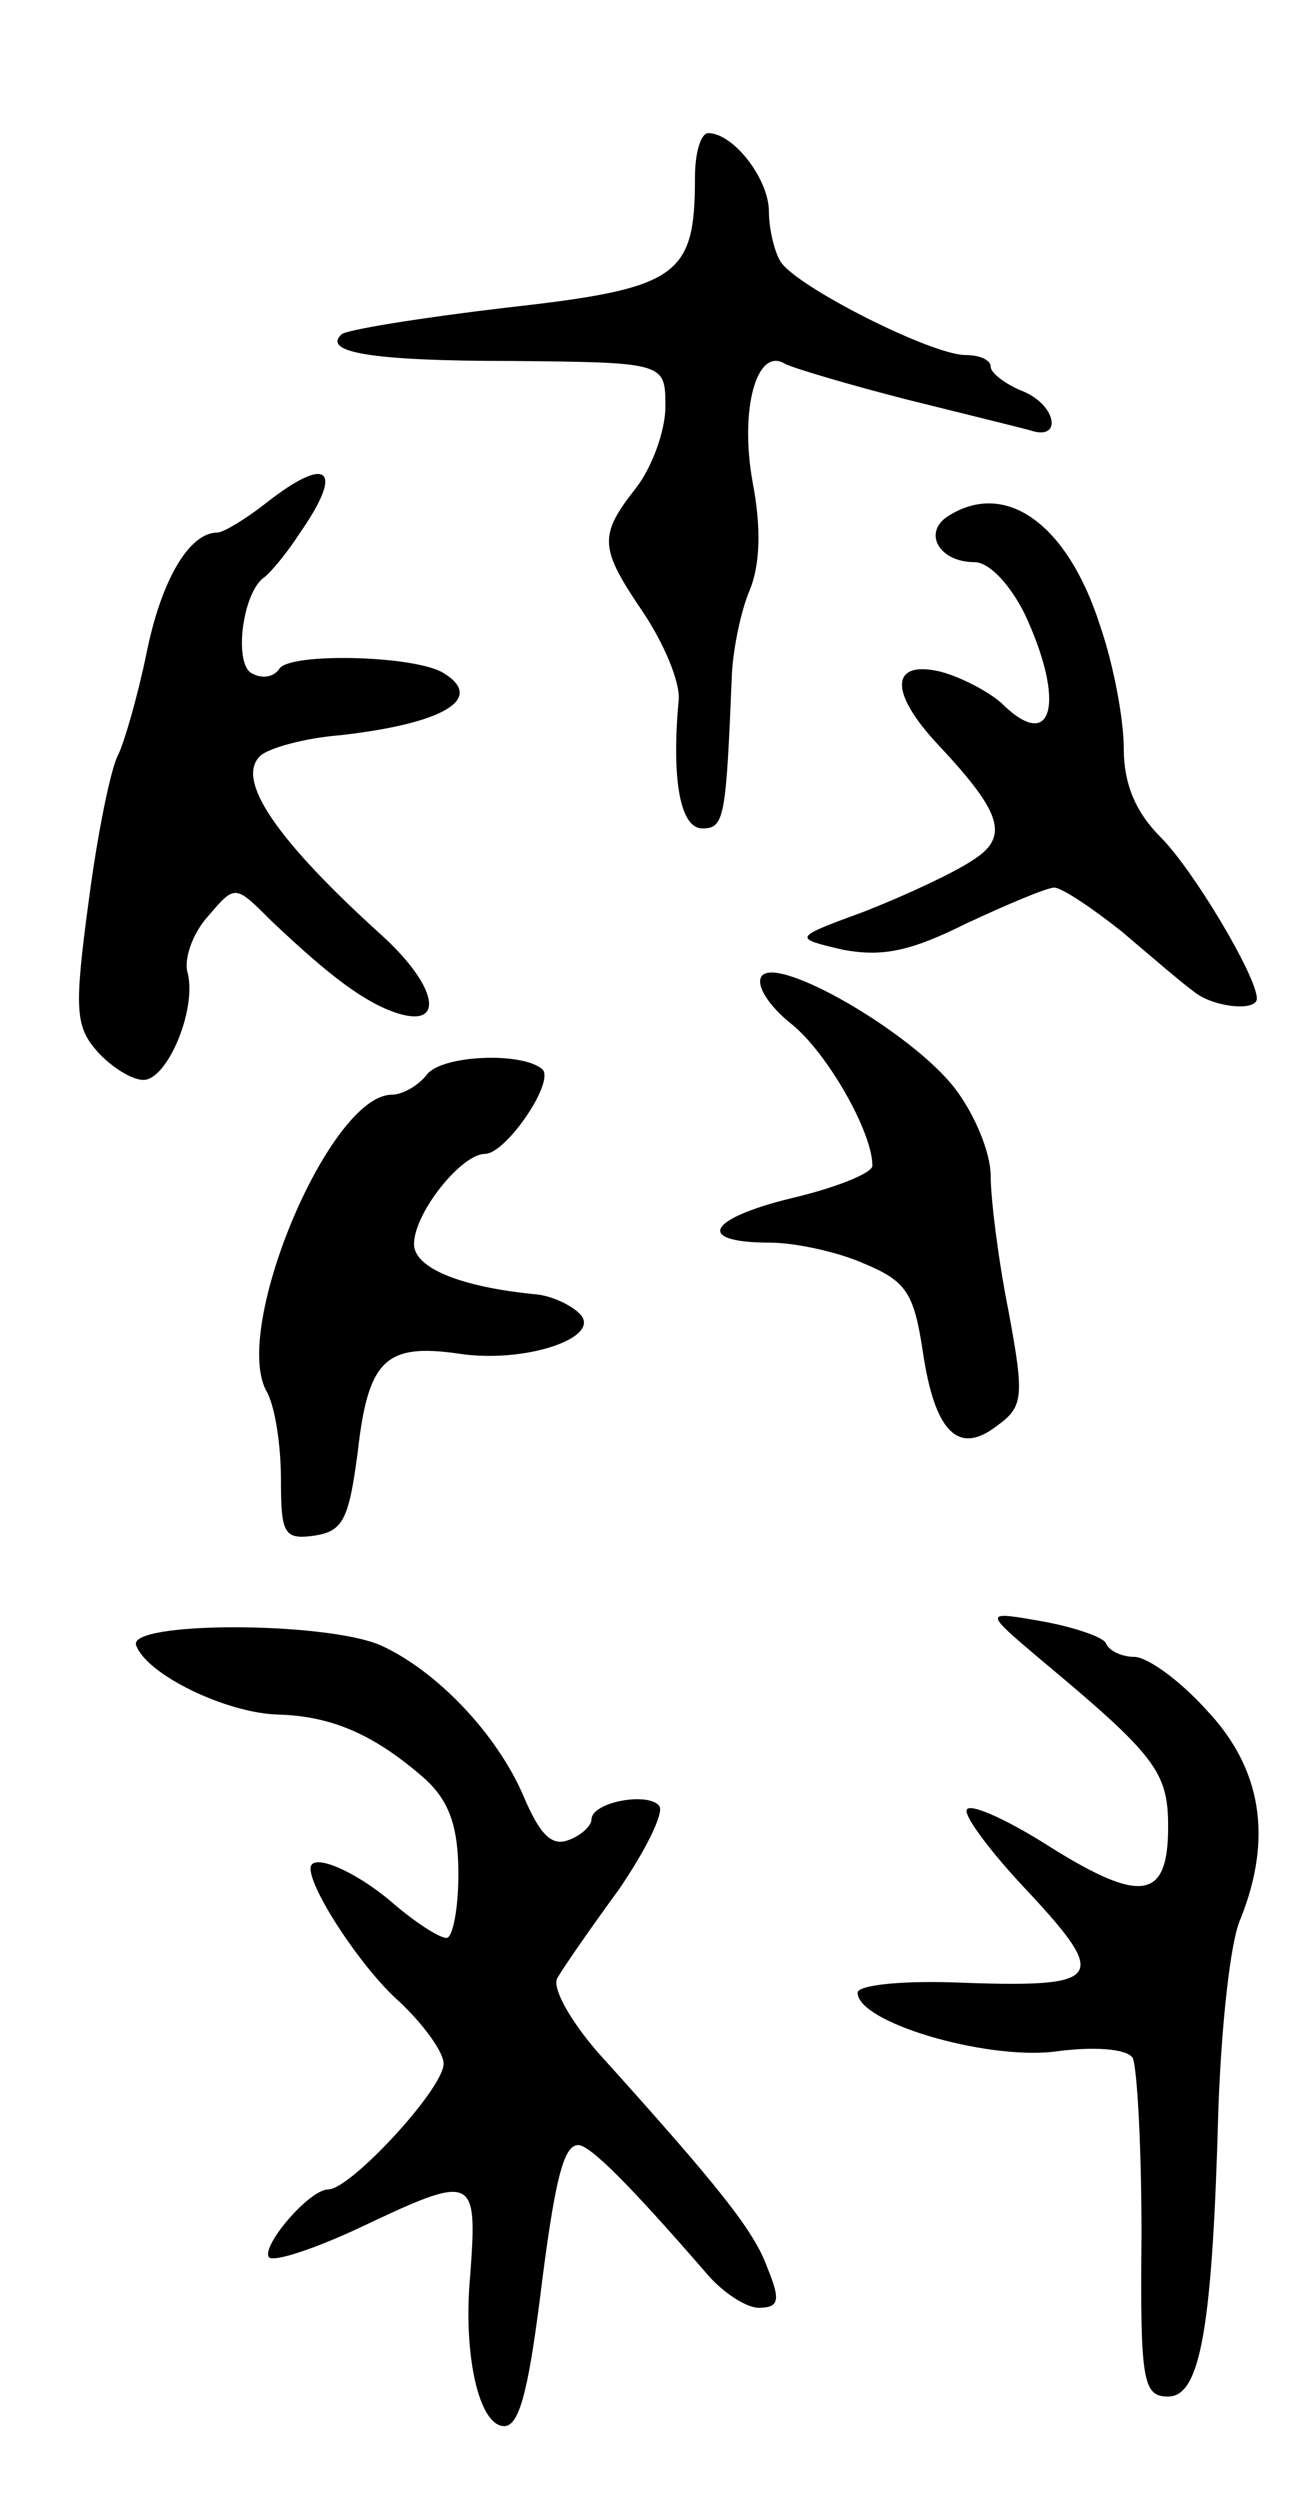 <svg version="1.0" xmlns="http://www.w3.org/2000/svg"
 width="89pt" height="169pt" viewBox="0 0 89 169"
 preserveAspectRatio="xMidYMid meet">
<g transform="translate(0,169) scale(0.1,-0.1)"
fill="#000000" stroke="none">
<path d="M470 1570 c0 -67 -11 -75 -128 -88 -59 -7 -108 -15 -111 -18 -13 -12
19 -18 114 -18 105 -1 105 -1 105 -31 0 -16 -9 -41 -20 -55 -25 -32 -25 -40 5
-84 14 -21 25 -47 24 -59 -5 -54 1 -87 16 -87 15 0 16 7 20 105 1 17 6 42 12
56 7 17 8 42 2 73 -9 50 3 92 22 80 6 -3 43 -14 82 -24 40 -10 77 -19 84 -21
21 -7 18 16 -4 26 -13 5 -23 13 -23 17 0 5 -8 8 -17 8 -23 0 -114 46 -125 63
-4 6 -8 22 -8 34 0 22 -24 53 -41 53 -5 0 -9 -13 -9 -30z"/>
<path d="M180 1350 c-14 -11 -29 -20 -33 -20 -19 0 -38 -32 -48 -82 -6 -29
-15 -60 -19 -68 -5 -9 -14 -53 -20 -99 -10 -74 -9 -85 6 -102 9 -10 23 -19 31
-19 16 0 36 47 30 72 -3 9 3 27 14 39 18 21 18 21 42 -3 40 -38 64 -56 86 -63
32 -10 27 18 -10 52 -72 65 -100 106 -83 122 5 5 29 12 54 14 71 8 98 25 70
42 -19 12 -104 14 -111 3 -4 -6 -12 -7 -19 -3 -12 7 -6 55 9 65 4 3 15 16 24
30 30 43 19 53 -23 20z"/>
<path d="M641 1341 c-17 -11 -6 -31 18 -31 10 0 24 -15 34 -35 28 -60 19 -95
-16 -60 -8 7 -26 17 -41 21 -34 8 -35 -14 -1 -50 43 -46 48 -62 22 -78 -12 -8
-44 -23 -72 -34 -49 -18 -49 -18 -15 -26 27 -5 46 -1 84 18 28 13 54 24 59 24
5 0 26 -14 46 -30 20 -17 41 -35 48 -40 13 -11 43 -14 43 -5 0 15 -43 87 -65
109 -17 17 -25 36 -25 60 0 20 -7 57 -16 83 -22 69 -64 99 -103 74z"/>
<path d="M515 1030 c-4 -6 5 -20 20 -32 24 -19 55 -73 55 -96 0 -5 -25 -15
-55 -22 -57 -14 -65 -30 -14 -30 16 0 45 -6 63 -14 29 -12 34 -20 40 -59 8
-55 24 -71 50 -51 18 13 19 19 8 78 -7 35 -12 76 -12 91 0 16 -11 42 -24 59
-29 38 -121 91 -131 76z"/>
<path d="M289 964 c-6 -8 -17 -14 -24 -14 -42 0 -108 -157 -85 -200 6 -10 10
-37 10 -60 0 -37 2 -41 23 -38 19 3 23 11 29 57 7 62 19 73 68 66 45 -7 98 11
82 27 -6 6 -19 12 -29 13 -52 5 -83 18 -83 34 0 21 32 61 48 61 14 0 47 48 39
57 -13 12 -67 10 -78 -3z"/>
<path d="M704 568 c78 -65 86 -76 86 -113 0 -49 -18 -52 -79 -14 -28 18 -54
30 -57 26 -3 -3 13 -25 35 -49 63 -67 60 -72 -46 -68 -35 1 -63 -2 -63 -7 0
-20 85 -45 132 -40 28 4 50 2 54 -4 3 -6 6 -60 6 -120 -1 -99 1 -109 18 -109
22 0 30 47 34 195 2 55 8 113 15 128 22 55 14 102 -23 141 -18 20 -40 36 -49
36 -8 0 -17 4 -19 9 -1 4 -21 11 -43 15 -40 7 -40 7 -1 -26z"/>
<path d="M92 578 c7 -20 61 -46 96 -47 37 -1 66 -14 100 -44 16 -15 22 -32 22
-64 0 -24 -4 -43 -8 -43 -5 0 -22 11 -38 25 -25 21 -54 33 -54 22 0 -15 35
-68 60 -90 16 -15 30 -34 30 -42 0 -17 -63 -85 -78 -85 -13 0 -46 -39 -40 -46
4 -3 31 6 61 20 78 37 80 36 75 -32 -5 -54 6 -102 23 -102 10 0 16 23 24 85
10 81 16 105 26 105 8 0 35 -27 87 -87 11 -13 27 -23 35 -23 14 0 15 5 6 27
-9 25 -32 54 -115 146 -19 22 -31 44 -27 50 4 7 22 33 41 59 18 26 31 52 28
57 -7 10 -46 3 -46 -9 0 -4 -7 -11 -16 -14 -11 -4 -19 4 -30 30 -18 42 -59 85
-97 102 -38 16 -170 16 -165 0z"/>
</g>
</svg>
